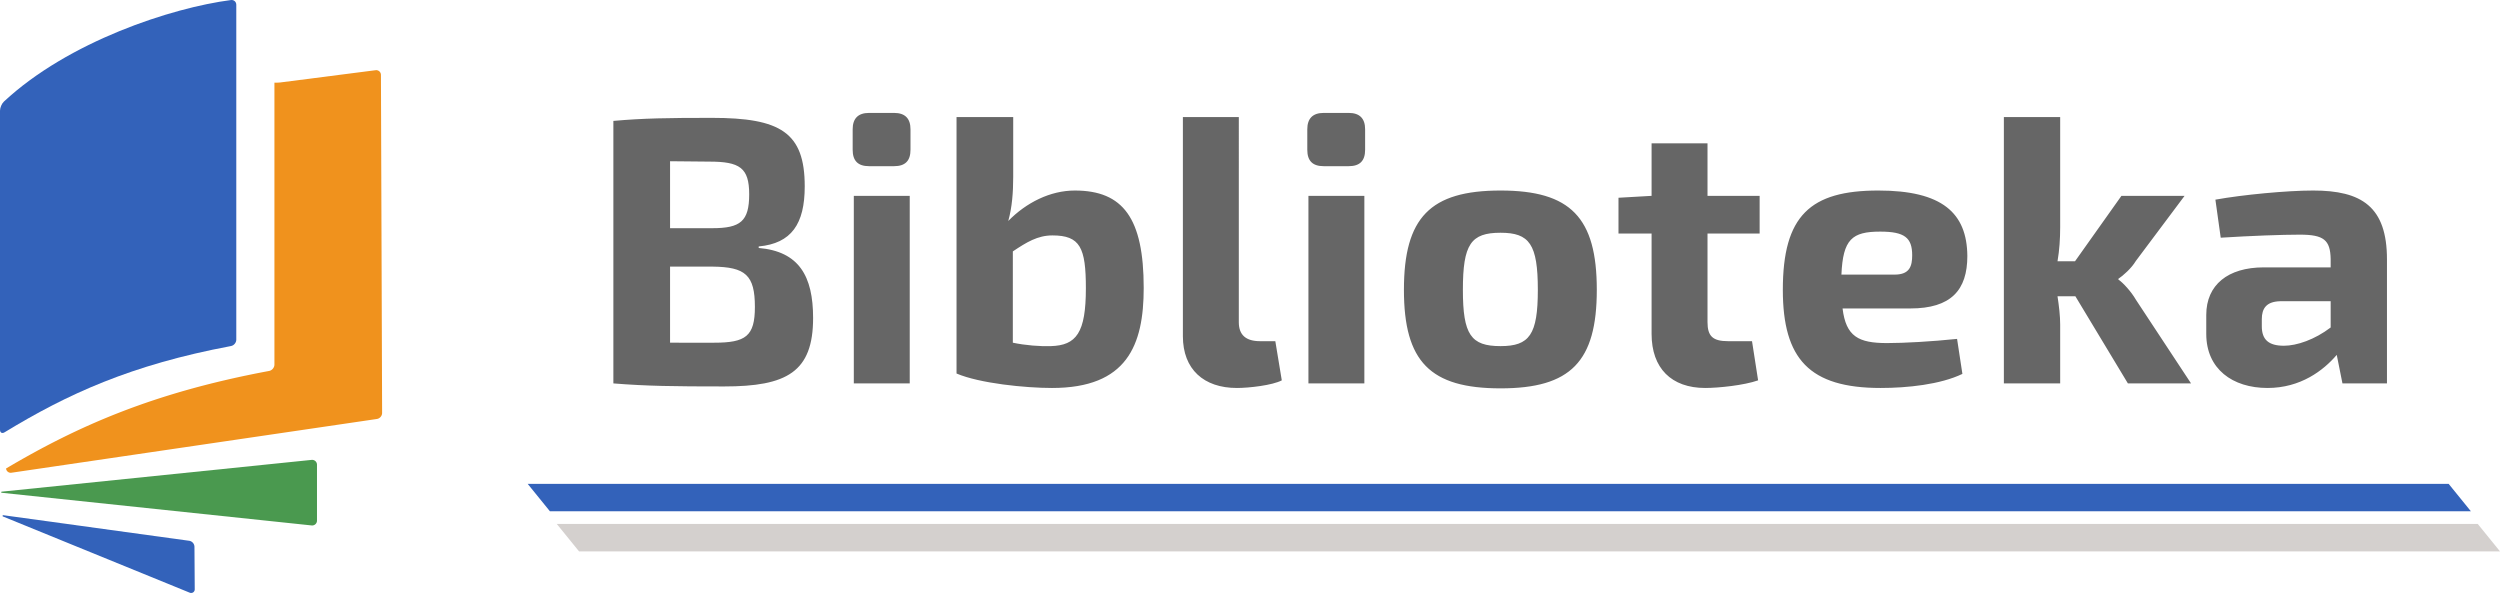 <svg xmlns="http://www.w3.org/2000/svg" viewBox="0 -0.001 465.451 110.4"><g stroke-linecap="round" style="display:inline"><path fill="#3362ba" d="M.724 18.914C12.752 7.712 31.94 1.446 43 .007c.548-.071.993.33.993.882v62.353c0 .552-.44 1.08-.984 1.182-18.643 3.5-30.502 8.97-42.155 16.06-.472.287-.853.074-.853-.478V20.603c0-.552.32-1.313.724-1.69z"/><path fill="#ef8b0f" fill-opacity=".941" d="M51.092 15.394v52.487c0 .552-.44 1.08-.982 1.181-21.49 4.013-35.533 10.2-48.98 18.159a.87.87 0 0 0 .966.796l68.059-10.01c.567-.083.987-.57.986-1.144l-.217-62.92a.882.882 0 0 0-.996-.873l-17.74 2.281q-.546.05-1.096.043"/><path fill="#4a994f" d="M58.023 97.826.318 91.744a.104.104 0 0 1 0-.207l57.705-5.916a.903.903 0 0 1 .994.898v10.412a.9.9 0 0 1-.994.895"/><path fill="#3362ba" d="M35.336 110.35.554 96.16a.126.126 0 0 1 .065-.241l34.588 4.76a1.155 1.155 0 0 1 .997 1.136l.052 7.912a.667.667 0 0 1-.92.622zm62.909-20.263h357.647l4.14 5.104H102.385Z"/><path fill="#d4d0ce" d="M103.665 97.551h357.647l4.139 5.104H107.805Z"/></g><g style="display:inline"><g fill="#666" stroke-width="2.5" aria-label="Biblioteka" style="font-size:70.83px;line-height:1.25;font-family:&quot;Exo 2.0&quot;;-inkscape-font-specification:&quot;Exo 2.0, &quot;;stroke-width:.83"><path d="M141.255 45.883c6.092-.567 8.57-4.179 8.57-11.191 0-10.058-4.532-12.75-17.282-12.75-8.216 0-12.82.071-18.345.567v48.873c6.163.496 11.262.566 20.612.566 11.687 0 16.574-2.691 16.574-12.749 0-7.791-2.62-12.395-10.129-13.033zm-16.503-3.4V30.017l7.296.071c5.666 0 7.437 1.133 7.437 6.091 0 5.03-1.63 6.304-6.87 6.304zm0 21.32V49.637h7.933c6.091.07 7.862 1.558 7.862 7.508 0 5.454-1.7 6.658-7.579 6.658zM161.796 21.022c-2.054 0-3.046 1.062-3.046 3.045v3.825c0 2.054.992 3.046 3.046 3.046h4.675c2.054 0 3.045-.992 3.045-3.046v-3.825c0-1.983-.991-3.045-3.045-3.045zm7.579 50.36v-34.92h-10.412v34.92ZM188.64 21.8h-10.553v47.74c4.32 1.842 12.82 2.692 17.778 2.692 13.954 0 17.07-7.933 17.07-18.629 0-12.961-3.825-18.132-12.82-18.132-4.604 0-9.066 2.267-12.395 5.666.708-2.55.92-5.312.92-8.216zm-.07 25.004c2.55-1.7 4.604-2.975 7.366-2.975 5.17 0 6.233 2.267 6.233 9.845 0 8.287-1.77 10.625-6.516 10.766-1.984.071-4.746-.141-7.083-.637zM230.643 21.8H220.23V62.6c0 6.162 3.895 9.633 10.057 9.633 2.267 0 6.588-.496 8.358-1.417l-1.204-7.295h-2.833c-2.62 0-3.966-1.134-3.966-3.542zM246.438 21.022c-2.054 0-3.046 1.062-3.046 3.045v3.825c0 2.054.992 3.046 3.046 3.046h4.674c2.054 0 3.046-.992 3.046-3.046v-3.825c0-1.983-.992-3.045-3.046-3.045zm7.578 50.36v-34.92h-10.412v34.92ZM279.373 35.471c-13.103 0-17.99 5.029-17.99 18.487 0 13.386 4.887 18.345 17.99 18.345 13.033 0 17.92-4.959 17.92-18.345 0-13.458-4.887-18.487-17.92-18.487m0 7.862c5.384 0 6.942 2.125 6.942 10.625 0 8.358-1.558 10.482-6.942 10.482-5.524 0-7.012-2.124-7.012-10.482 0-8.5 1.488-10.625 7.012-10.625M317.905 43.475h9.704v-7.012h-9.704v-9.775h-10.412v9.775l-6.162.354v6.658h6.162v18.699c0 6.375 3.683 10.058 9.987 10.058 2.479 0 7.225-.496 9.845-1.417l-1.133-7.295h-4.462c-2.834 0-3.825-.921-3.825-3.542zM355.657 57.428c7.579 0 10.625-3.4 10.625-9.774-.071-8.004-4.675-12.183-16.575-12.183-12.678 0-17.778 4.675-17.778 18.487 0 12.89 4.958 18.274 18.203 18.274 4.959 0 11.12-.638 15.229-2.621l-.992-6.516c-4.745.496-9.845.779-13.032.779-5.313 0-7.65-1.204-8.288-6.446zm-12.82-6.304c.283-6.587 1.983-8.003 7.225-8.003 4.533 0 5.95 1.133 5.95 4.391 0 1.983-.426 3.612-3.259 3.612zM386.397 55.162l9.775 16.22h11.758l-10.27-15.583c-.85-1.487-2.409-3.187-3.259-3.754v-.141c.85-.567 2.408-1.913 3.258-3.33l9.066-12.111h-11.757l-8.642 12.182h-3.258c.354-2.054.496-4.179.496-6.374V21.8h-10.483v49.58h10.483V60.404c0-1.558-.212-3.4-.496-5.241zM413.454 44.254c5.596-.354 11.404-.567 14.733-.567 4.462 0 5.666.992 5.737 4.533v1.559h-12.466c-6.658 0-10.695 3.258-10.695 8.853v3.542c0 6.516 4.887 10.058 11.403 10.058 6.163 0 10.412-3.258 12.891-6.162l1.063 5.312h8.287v-23.09c0-9.846-4.746-12.821-13.741-12.821-4.887 0-13.104.78-18.203 1.7zm7.65 15.158c0-1.984.85-3.259 3.4-3.33h9.42v4.888c-2.975 2.266-6.304 3.4-8.712 3.4-2.833 0-4.108-1.134-4.108-3.613z"/></g></g></svg>